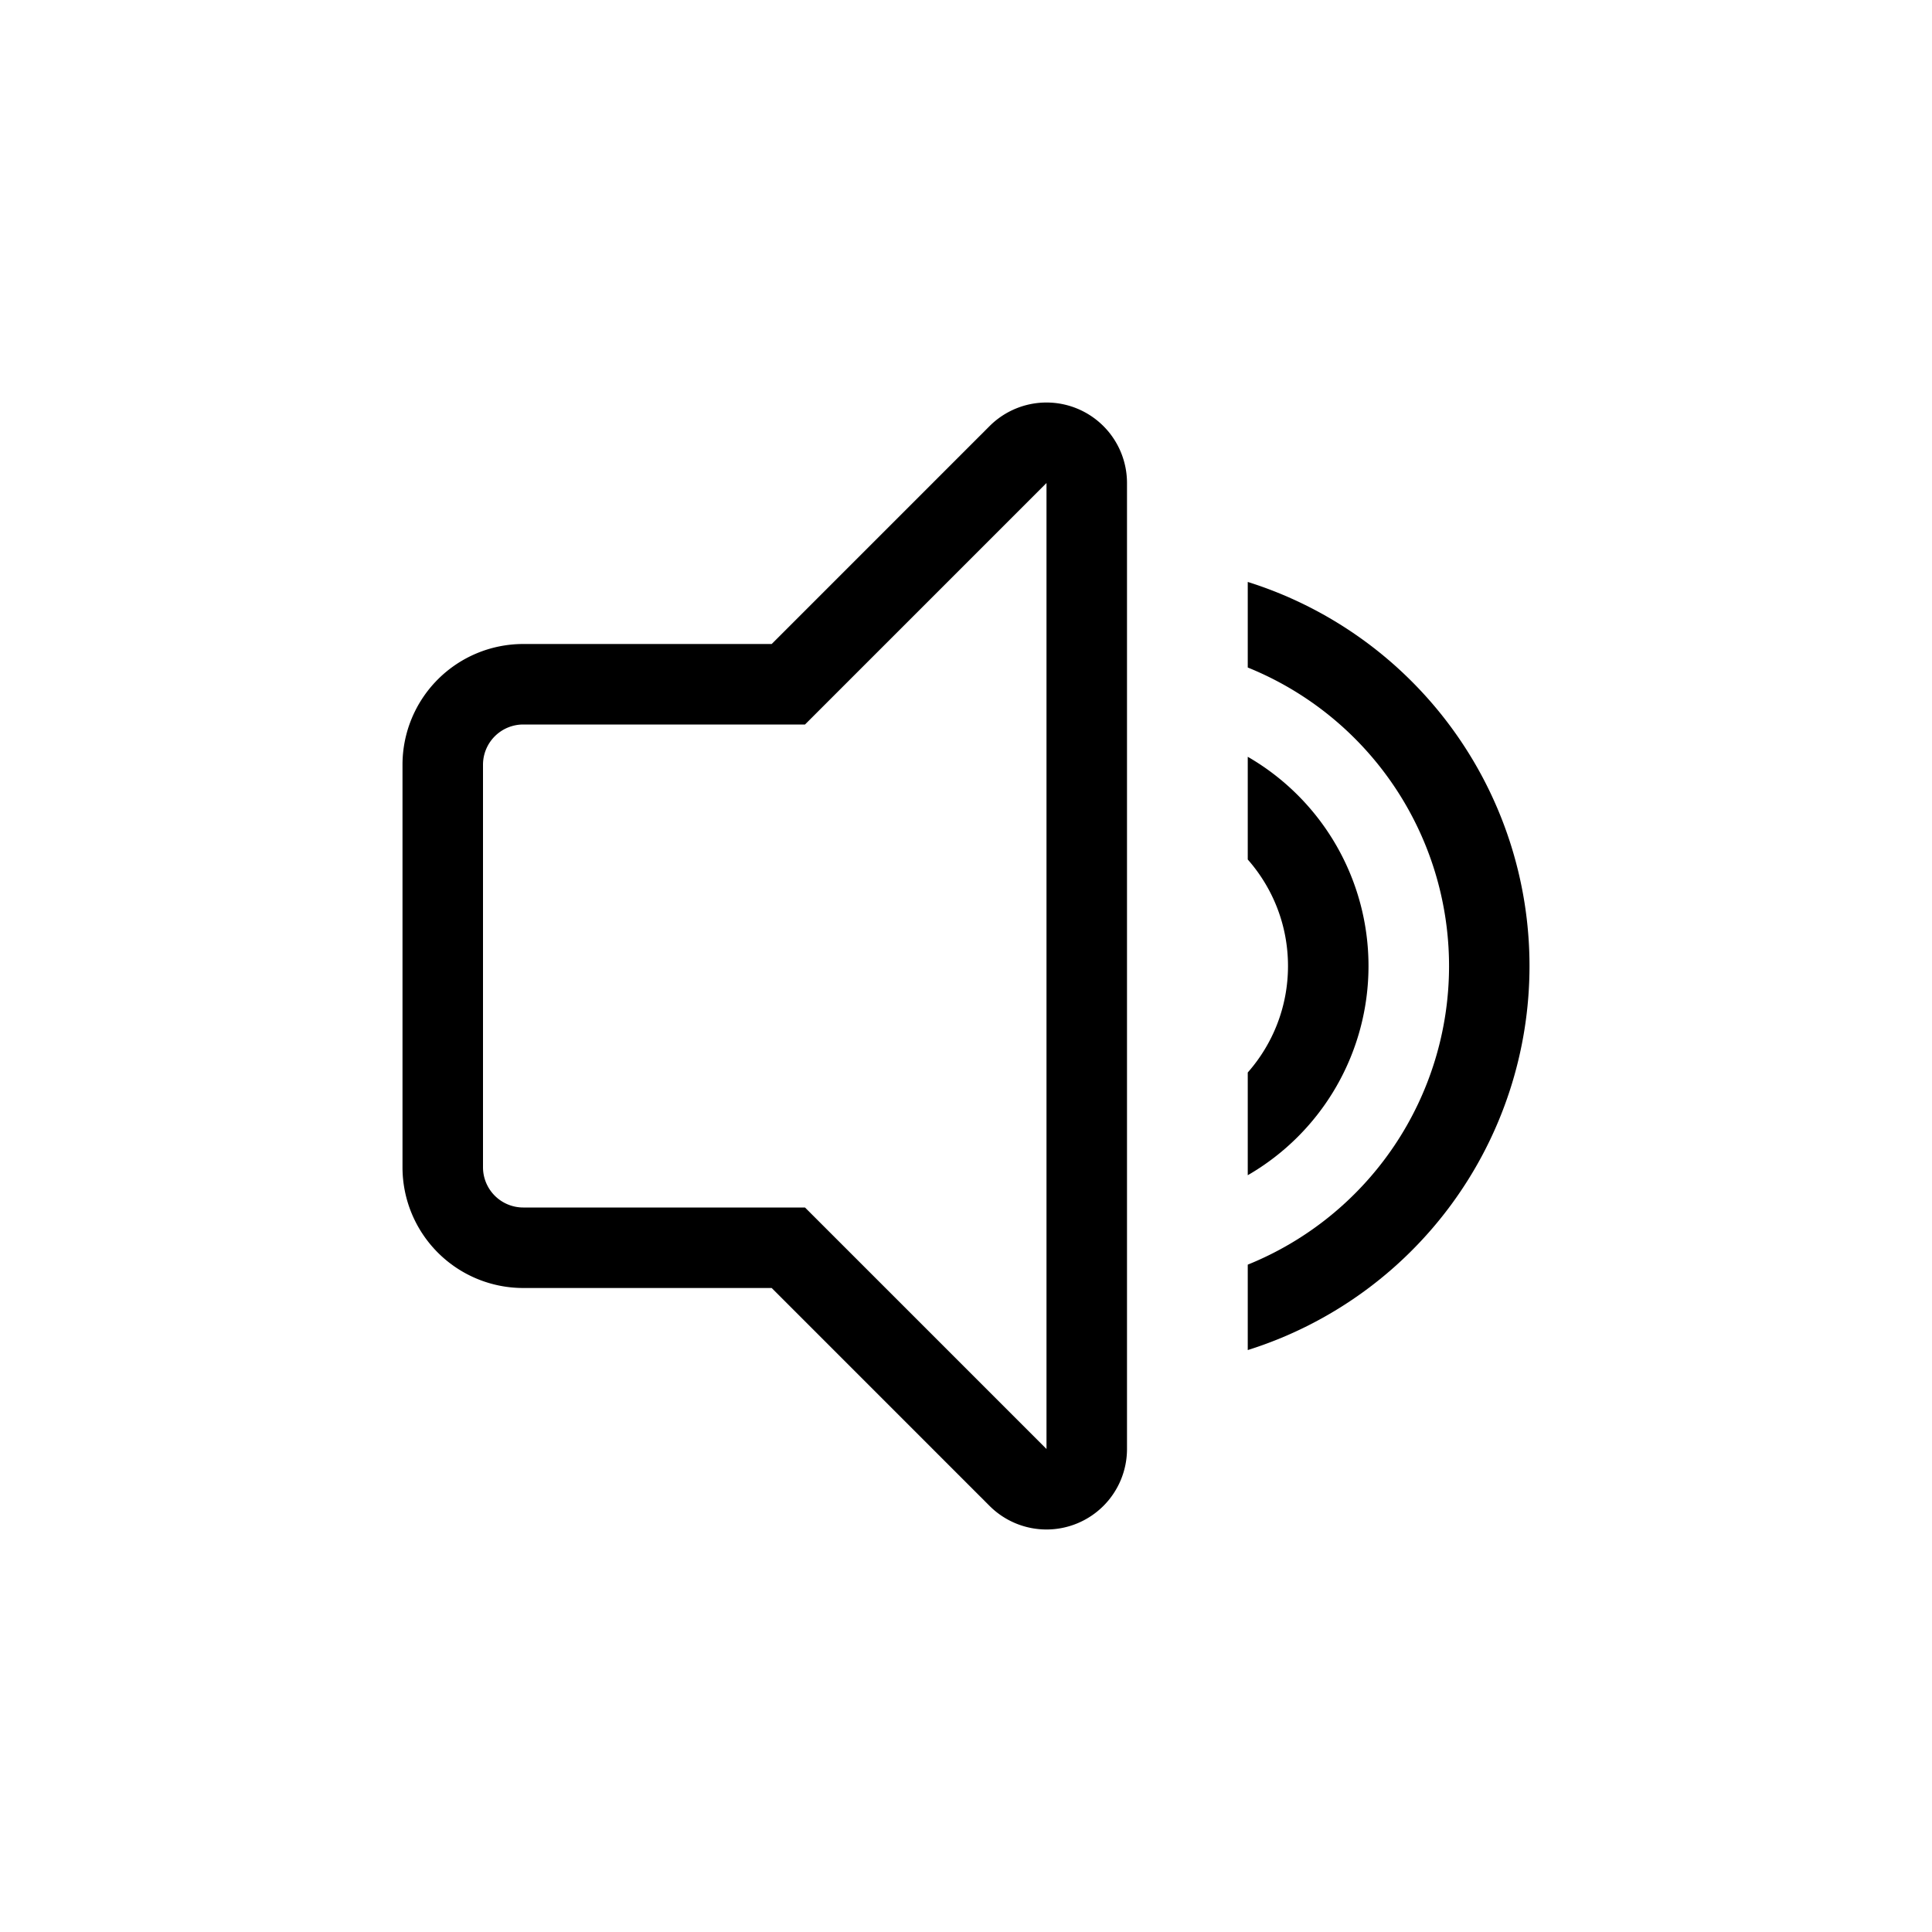 <svg width="24" height="24" fill="none" aria-hidden="true" viewBox="0 0 24 24"><path fill="#000" fill-rule="evenodd" d="M12.293 5.293 9.586 8H6.5A1.5 1.5 0 0 0 5 9.5v5A1.5 1.5 0 0 0 6.5 16h3.086l2.707 2.707A1 1 0 0 0 14 18V6a1 1 0 0 0-1.707-.707M10 15l3 3V6l-3 3H6.5a.5.5 0 0 0-.5.5v5a.5.5 0 0 0 .5.5z" clip-rule="evenodd"/><path fill="#000" d="M19 12a5 5 0 0 1-3.5 4.771V15.71a4.001 4.001 0 0 0 0-7.418V7.229A5 5 0 0 1 19 12"/><path fill="#000" d="M17 12a3 3 0 0 1-1.5 2.599v-1.276c.311-.353.5-.816.5-1.323s-.189-.97-.5-1.323V9.401a3 3 0 0 1 1.5 2.6"/></svg>